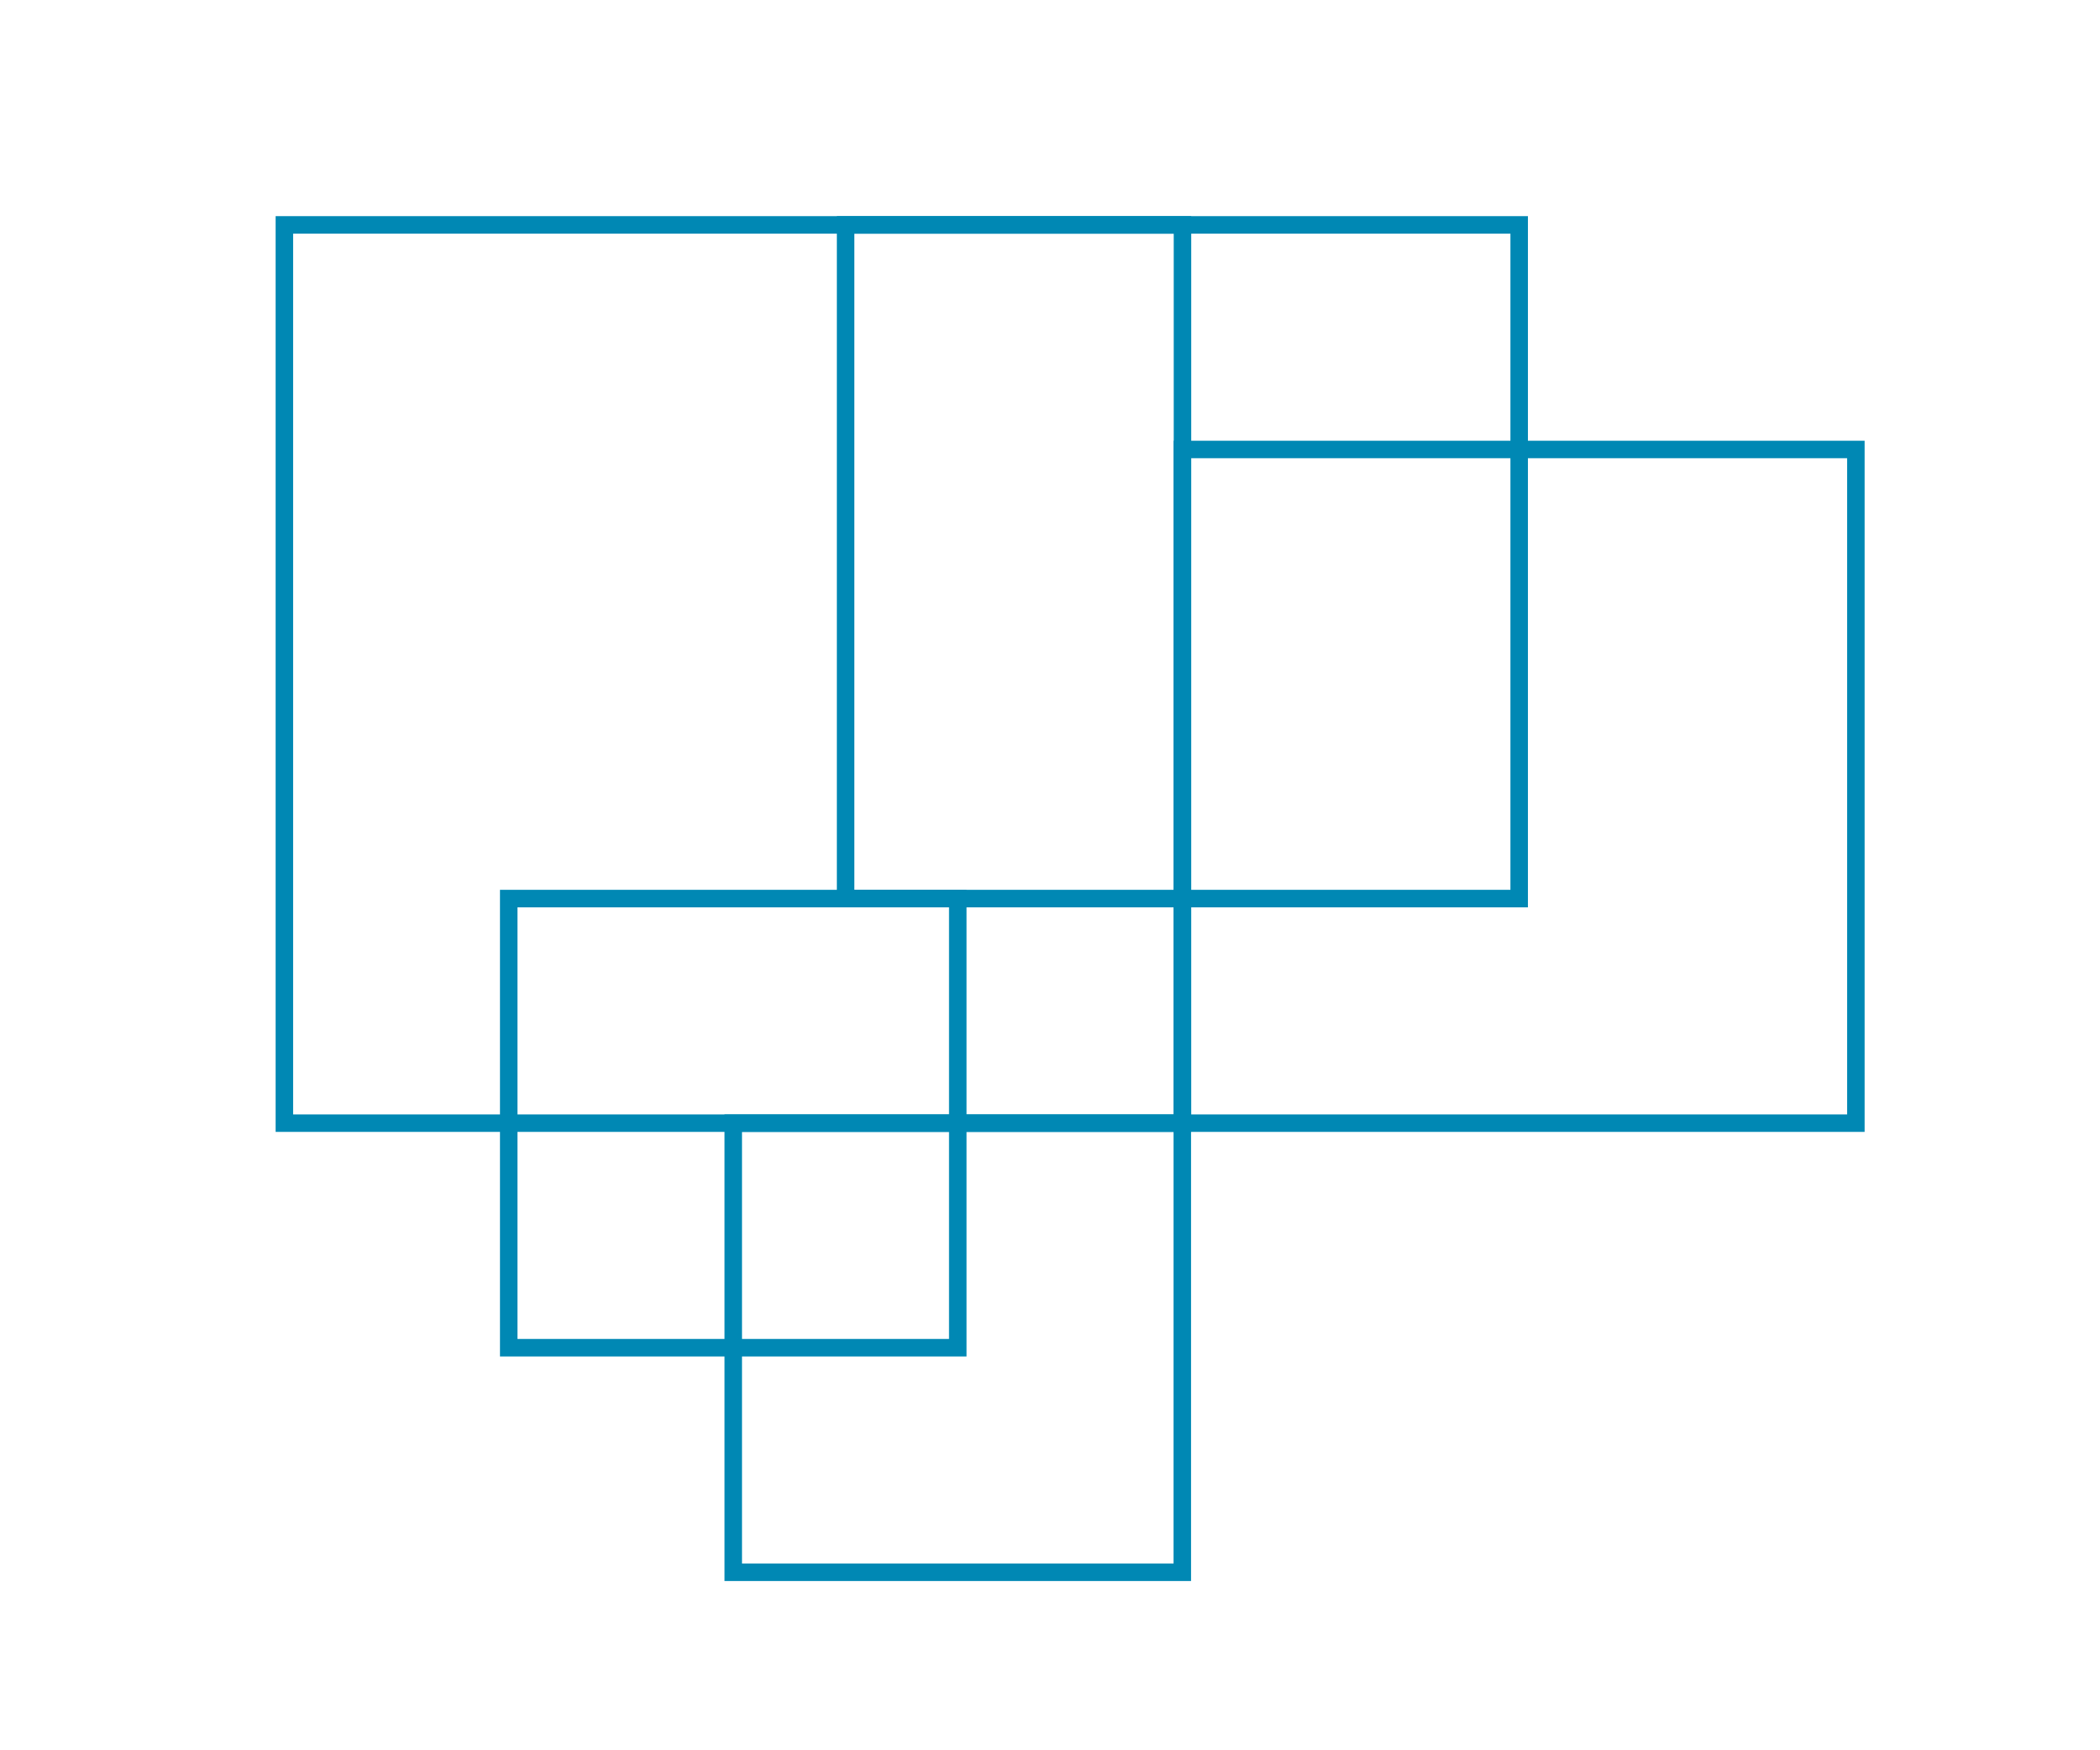 <svg xmlns="http://www.w3.org/2000/svg" viewBox="0 0 120 100"><defs><style>.cls-1{fill:none;stroke:#0088b4;stroke-linecap:round;stroke-miterlimit:10;}</style></defs><g id="prancheta_1" data-name="prancheta 1"><rect class="cls-1" x="16.25" y="12.85" width="51.32" height="51.32"/><rect class="cls-1" x="41.9" y="64.17" width="25.66" height="25.66"/><rect class="cls-1" x="29.07" y="51.34" width="25.66" height="25.66"/><rect class="cls-1" x="67.56" y="25.68" width="38.49" height="38.49"/><rect class="cls-1" x="48.32" y="12.85" width="38.49" height="38.49"/></g></svg>